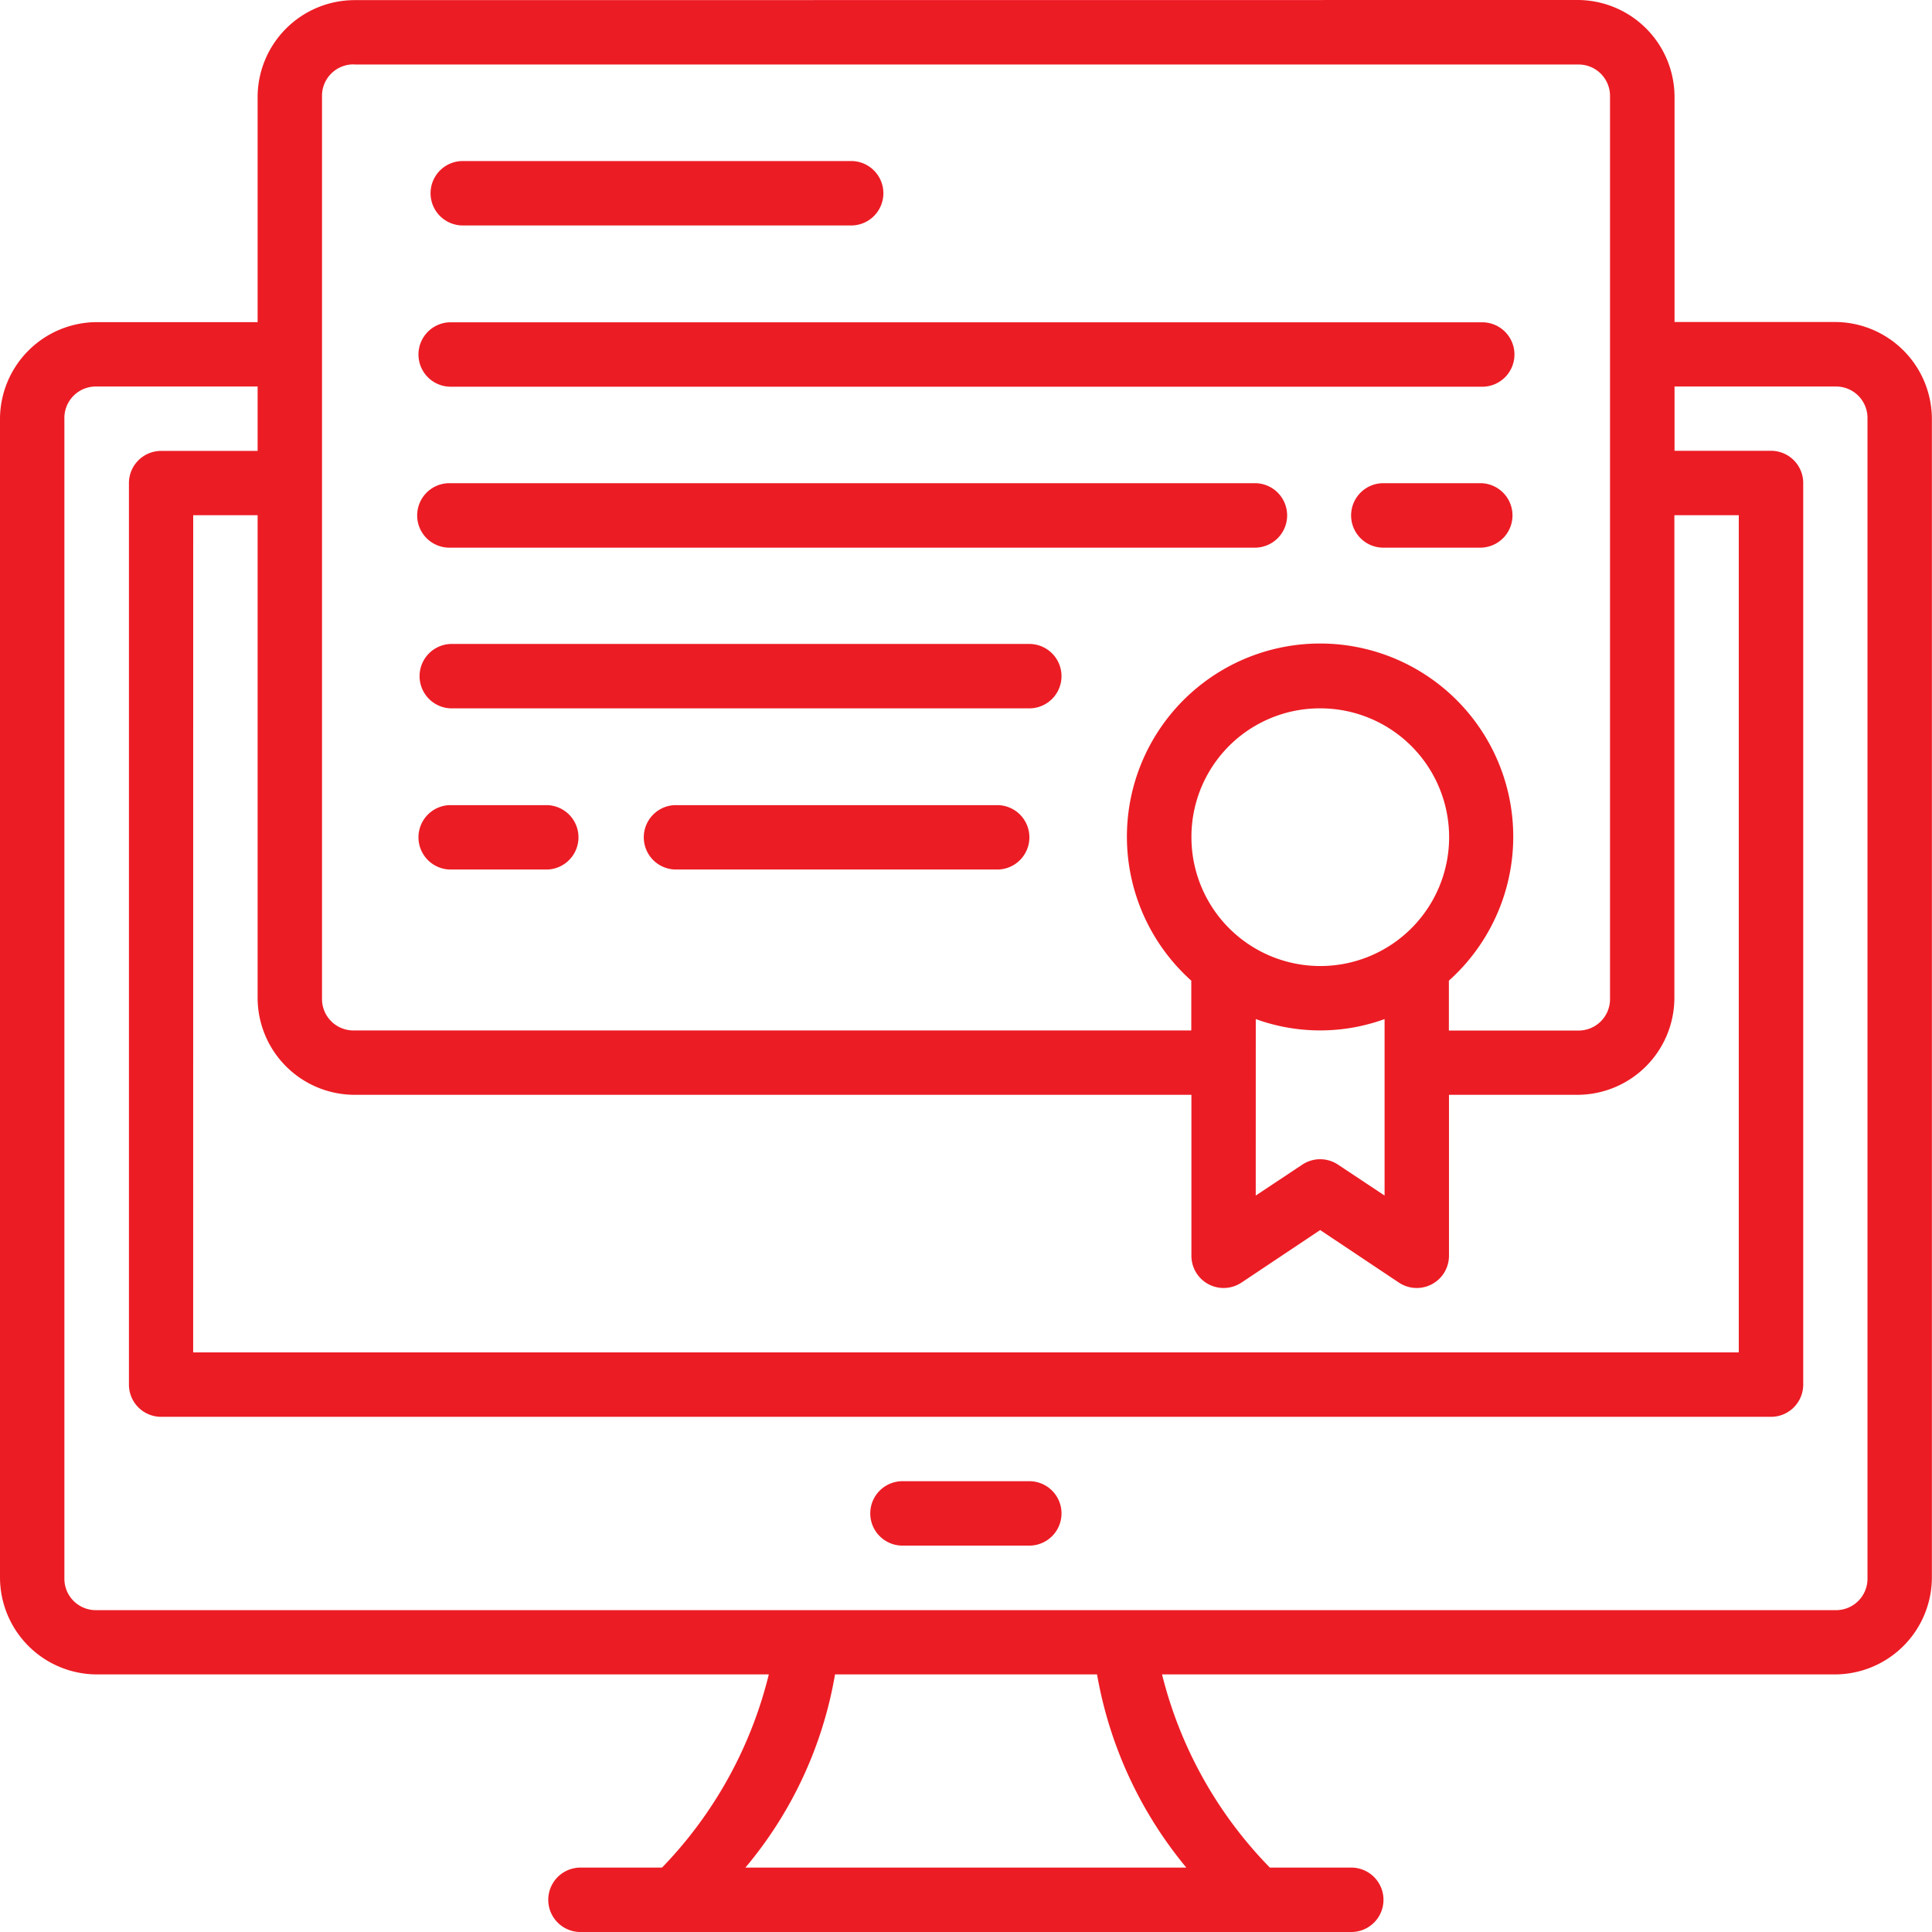 <svg xmlns="http://www.w3.org/2000/svg" width="62.5" height="62.5" viewBox="0 0 62.5 62.5">
  <g id="layer1" transform="translate(-0.529 -280.596)">
    <path id="path3216" d="M11.988,280.6a3.141,3.141,0,0,0-3.125,3.125v7.292H3.654a3.141,3.141,0,0,0-3.125,3.125v25.5a1.042,1.042,0,1,0,2.083,0v-25.5A1.017,1.017,0,0,1,3.654,293.1H8.863v2.083H5.738A1.042,1.042,0,0,0,4.7,296.221v29.167a1.042,1.042,0,0,0,1.042,1.042H57.821a1.042,1.042,0,0,0,1.042-1.042V296.221a1.042,1.042,0,0,0-1.042-1.042H54.7V293.1H59.9a1.017,1.017,0,0,1,1.042,1.042v37.5a1.017,1.017,0,0,1-1.042,1.042H3.654a1.017,1.017,0,0,1-1.042-1.042V316.013a1.042,1.042,0,1,0-2.083,0v15.625a3.141,3.141,0,0,0,3.125,3.125H25.4a13.658,13.658,0,0,1-3.455,6.25H19.275a1.042,1.042,0,0,0,0,2.083h25a1.042,1.042,0,0,0,0-2.083H41.61a13.632,13.632,0,0,1-3.489-6.25H59.9a3.141,3.141,0,0,0,3.125-3.125v-37.5a3.141,3.141,0,0,0-3.125-3.125H54.7v-7.292a3.141,3.141,0,0,0-3.125-3.125Zm0,2.083H51.571a1.017,1.017,0,0,1,1.042,1.042v29.167a1.017,1.017,0,0,1-1.042,1.042H47.4V312.32a6.249,6.249,0,1,0-8.333,0v1.611H11.988a1.017,1.017,0,0,1-1.042-1.042V283.721a1.017,1.017,0,0,1,1.042-1.042Zm3.544,3.123a1.042,1.042,0,1,0,0,2.083h12.5a1.042,1.042,0,1,0,0-2.083Zm32.915,7.3a1.042,1.042,0,1,0,0-2.083H15.063a1.042,1.042,0,0,0,.05,2.083Zm-7.29,5.206a1.043,1.043,0,0,0,0-2.085H15.063a1.043,1.043,0,1,0,.05,2.085Zm7.29,0a1.043,1.043,0,0,0,0-2.085H45.271a1.043,1.043,0,1,0,.054,2.085ZM6.779,297.263H8.863v15.625a3.141,3.141,0,0,0,3.125,3.125H39.071v5.208a1.042,1.042,0,0,0,1.619.867l2.547-1.7,2.547,1.7a1.042,1.042,0,0,0,1.619-.867v-5.208h4.167a3.141,3.141,0,0,0,3.125-3.125V297.263h2.083v27.083h-50Zm8.333,4.165a1.042,1.042,0,0,0,0,2.083H33.859a1.042,1.042,0,0,0,0-2.083Zm28.127,2.083a4.168,4.168,0,1,1-4.167,4.169A4.154,4.154,0,0,1,43.24,303.511Zm-25.006,5.214a1.042,1.042,0,0,0,0-2.083H15.063a1.042,1.042,0,0,0,.05,2.083Zm14.587,0a1.042,1.042,0,0,0,0-2.083H22.352a1.042,1.042,0,0,0,.05,2.083Zm8.333,4.838a6.1,6.1,0,0,0,4.167,0v5.709l-1.506-1a1.042,1.042,0,0,0-1.156,0l-1.506,1ZM29.692,328.513a1.042,1.042,0,0,0,0,2.083h4.167a1.042,1.042,0,0,0,0-2.083Zm-2.148,6.25h8.474a13.387,13.387,0,0,0,2.889,6.25H24.642a13.139,13.139,0,0,0,2.9-6.25Z" fill="#EC1C24"/>
  </g>
</svg>
